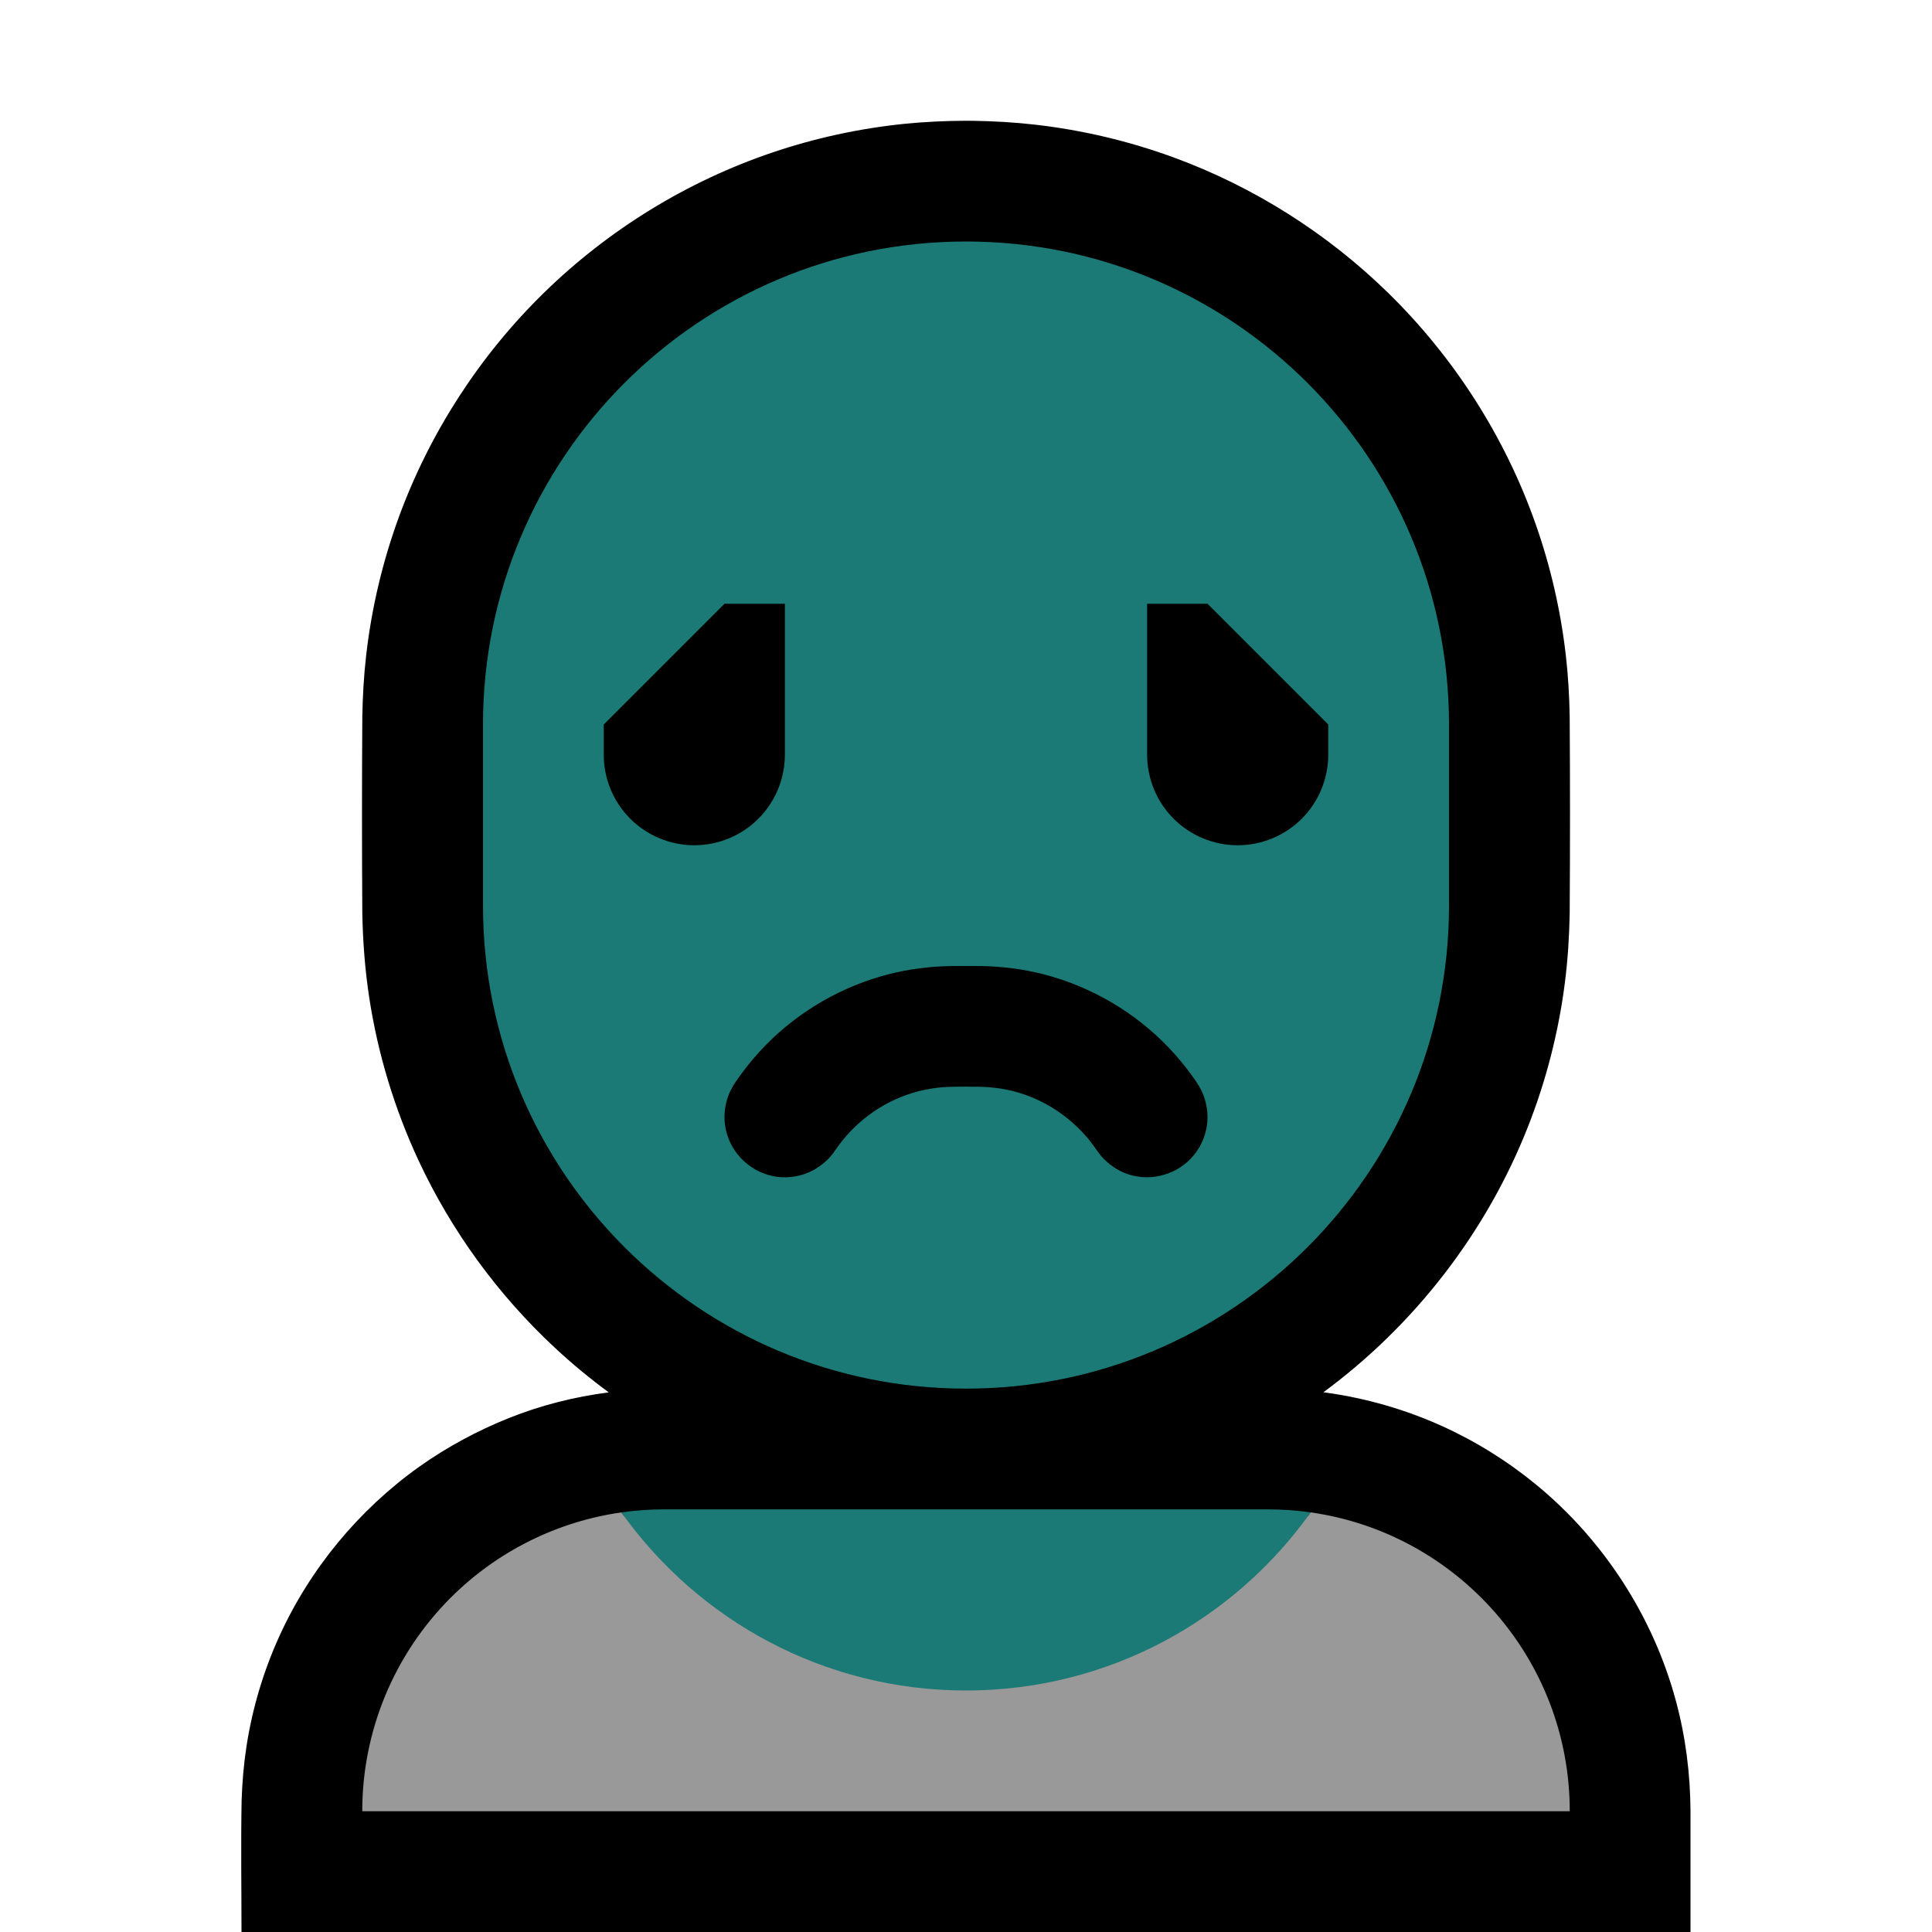 <?xml version="1.0" encoding="UTF-8"?>
<!DOCTYPE svg  PUBLIC '-//W3C//DTD SVG 1.1//EN'  'http://www.w3.org/Graphics/SVG/1.1/DTD/svg11.dtd'>
<svg clip-rule="evenodd" fill-rule="evenodd" stroke-linejoin="round" stroke-miterlimit="2" version="1.1" viewBox="0 0 32 32" xml:space="preserve" xmlns="http://www.w3.org/2000/svg">

    <rect id="person_frowning" width="32" height="32" fill="none"/>
    <g id="outline">
        <path d="m10.083 23.062c-0.313-0.23-0.612-0.477-0.895-0.741-0.94-0.875-1.71-1.931-2.253-3.094-0.4-0.858-0.677-1.771-0.82-2.707-0.07-0.461-0.105-0.925-0.114-1.391-7e-3 -1.086-7e-3 -2.172 0-3.258 6e-3 -0.34 0.025-0.679 0.064-1.017 0.089-0.782 0.272-1.553 0.542-2.292 0.513-1.399 1.341-2.677 2.407-3.717 1.067-1.042 2.366-1.841 3.779-2.319 0.708-0.24 1.443-0.399 2.187-0.475 0.337-0.034 0.675-0.049 1.014-0.051 0.045 0 0.09 0 0.135 1e-3 0.34 6e-3 0.679 0.025 1.017 0.064 0.782 0.089 1.553 0.272 2.292 0.542 1.324 0.485 2.539 1.253 3.548 2.238 1.095 1.069 1.94 2.388 2.448 3.832 0.248 0.704 0.416 1.436 0.501 2.177 0.039 0.338 0.058 0.677 0.064 1.017 7e-3 1.086 7e-3 2.172 0 3.258-7e-3 0.382-0.031 0.763-0.079 1.142-0.104 0.82-0.311 1.627-0.614 2.396-0.689 1.747-1.876 3.281-3.386 4.393 0.019 3e-3 0.037 5e-3 0.056 8e-3 0.657 0.092 1.301 0.278 1.906 0.551 0.564 0.255 1.094 0.586 1.572 0.98 1.112 0.918 1.927 2.177 2.303 3.569 0.162 0.596 0.239 1.209 0.243 1.826v2.006h-24c0-0.717-0.012-1.454 2e-3 -2.18 0.01-0.296 0.034-0.591 0.079-0.884 0.095-0.626 0.277-1.24 0.538-1.818 0.509-1.126 1.32-2.109 2.327-2.826 0.46-0.326 0.958-0.594 1.481-0.804 0.532-0.213 1.089-0.353 1.656-0.426z"/>
    </g>
    <g id="emoji">
        <path d="m21.709 25.05c2.425 0.344 4.291 2.429 4.291 4.95h-20v-2e-3c0-1.326 0.527-2.597 1.464-3.534 0.769-0.769 1.763-1.262 2.828-1.414 1.269 1.785 10.148 1.785 11.417 0z" fill="#999"/>
        <path d="m10.292 25.05c0.232-0.033 0.468-0.05 0.706-0.05h10.002c0.241 0 0.477 0.017 0.709 0.05-1.269 1.785-3.354 2.95-5.709 2.95s-4.439-1.165-5.708-2.95z" fill="#1B7A76"/>
        <path d="m24 12c0-4.418-3.582-8-8-8s-8 3.582-8 8v3c0 4.418 3.582 8 8 8s8-3.582 8-8v-3z" fill="#1B7A76"/>
        <clipPath id="_clip1">
            <path d="m24 12c0-4.418-3.582-8-8-8s-8 3.582-8 8v3c0 4.418 3.582 8 8 8s8-3.582 8-8v-3z"/>
        </clipPath>
        <g clip-path="url(#_clip1)">
            <path d="m16.266 16.001c0.338 7e-3 0.673 0.049 1.002 0.132 0.798 0.202 1.533 0.632 2.1 1.23 0.124 0.131 0.24 0.269 0.346 0.414 0.063 0.086 0.128 0.173 0.176 0.267 0.066 0.13 0.104 0.273 0.109 0.418 5e-3 0.129-0.015 0.258-0.059 0.38-0.039 0.106-0.095 0.205-0.167 0.292-0.26 0.318-0.702 0.445-1.092 0.314-0.171-0.058-0.316-0.16-0.436-0.293-0.031-0.037-0.059-0.075-0.087-0.116-2e-3 -3e-3 9e-3 0.015 7e-3 0.011-0.042-0.059-0.083-0.117-0.129-0.174-0.324-0.393-0.763-0.679-1.258-0.804-0.178-0.045-0.36-0.067-0.543-0.072-0.181-1e-3 -0.363-4e-3 -0.544 3e-3 -0.194 0.01-0.386 0.042-0.573 0.098-0.525 0.159-0.977 0.498-1.284 0.951l6e-3 -9e-3c-0.027 0.04-0.027 0.039-0.056 0.078-0.031 0.037-0.031 0.037-0.064 0.073-0.127 0.126-0.277 0.221-0.451 0.269-0.109 0.03-0.222 0.042-0.335 0.035-0.41-0.027-0.77-0.313-0.89-0.706-0.038-0.123-0.052-0.254-0.04-0.382s0.048-0.254 0.108-0.369c0.048-0.093 0.111-0.179 0.174-0.264 0.12-0.163 0.251-0.318 0.393-0.463 0.56-0.572 1.277-0.985 2.053-1.181 0.329-0.083 0.664-0.125 1.002-0.132 0.177-2e-3 0.355-2e-3 0.532 0zm-3.266-6.001v2.5c0 0.398-0.158 0.779-0.439 1.061-0.282 0.281-0.663 0.439-1.061 0.439s-0.779-0.158-1.061-0.439c-0.281-0.282-0.439-0.663-0.439-1.061v-0.5l2-2h1zm7 0 2 2v0.5c0 0.398-0.158 0.779-0.439 1.061-0.282 0.281-0.663 0.439-1.061 0.439s-0.779-0.158-1.061-0.439c-0.281-0.282-0.439-0.663-0.439-1.061v-2.5h1z"/>
        </g>
    </g>
</svg>

